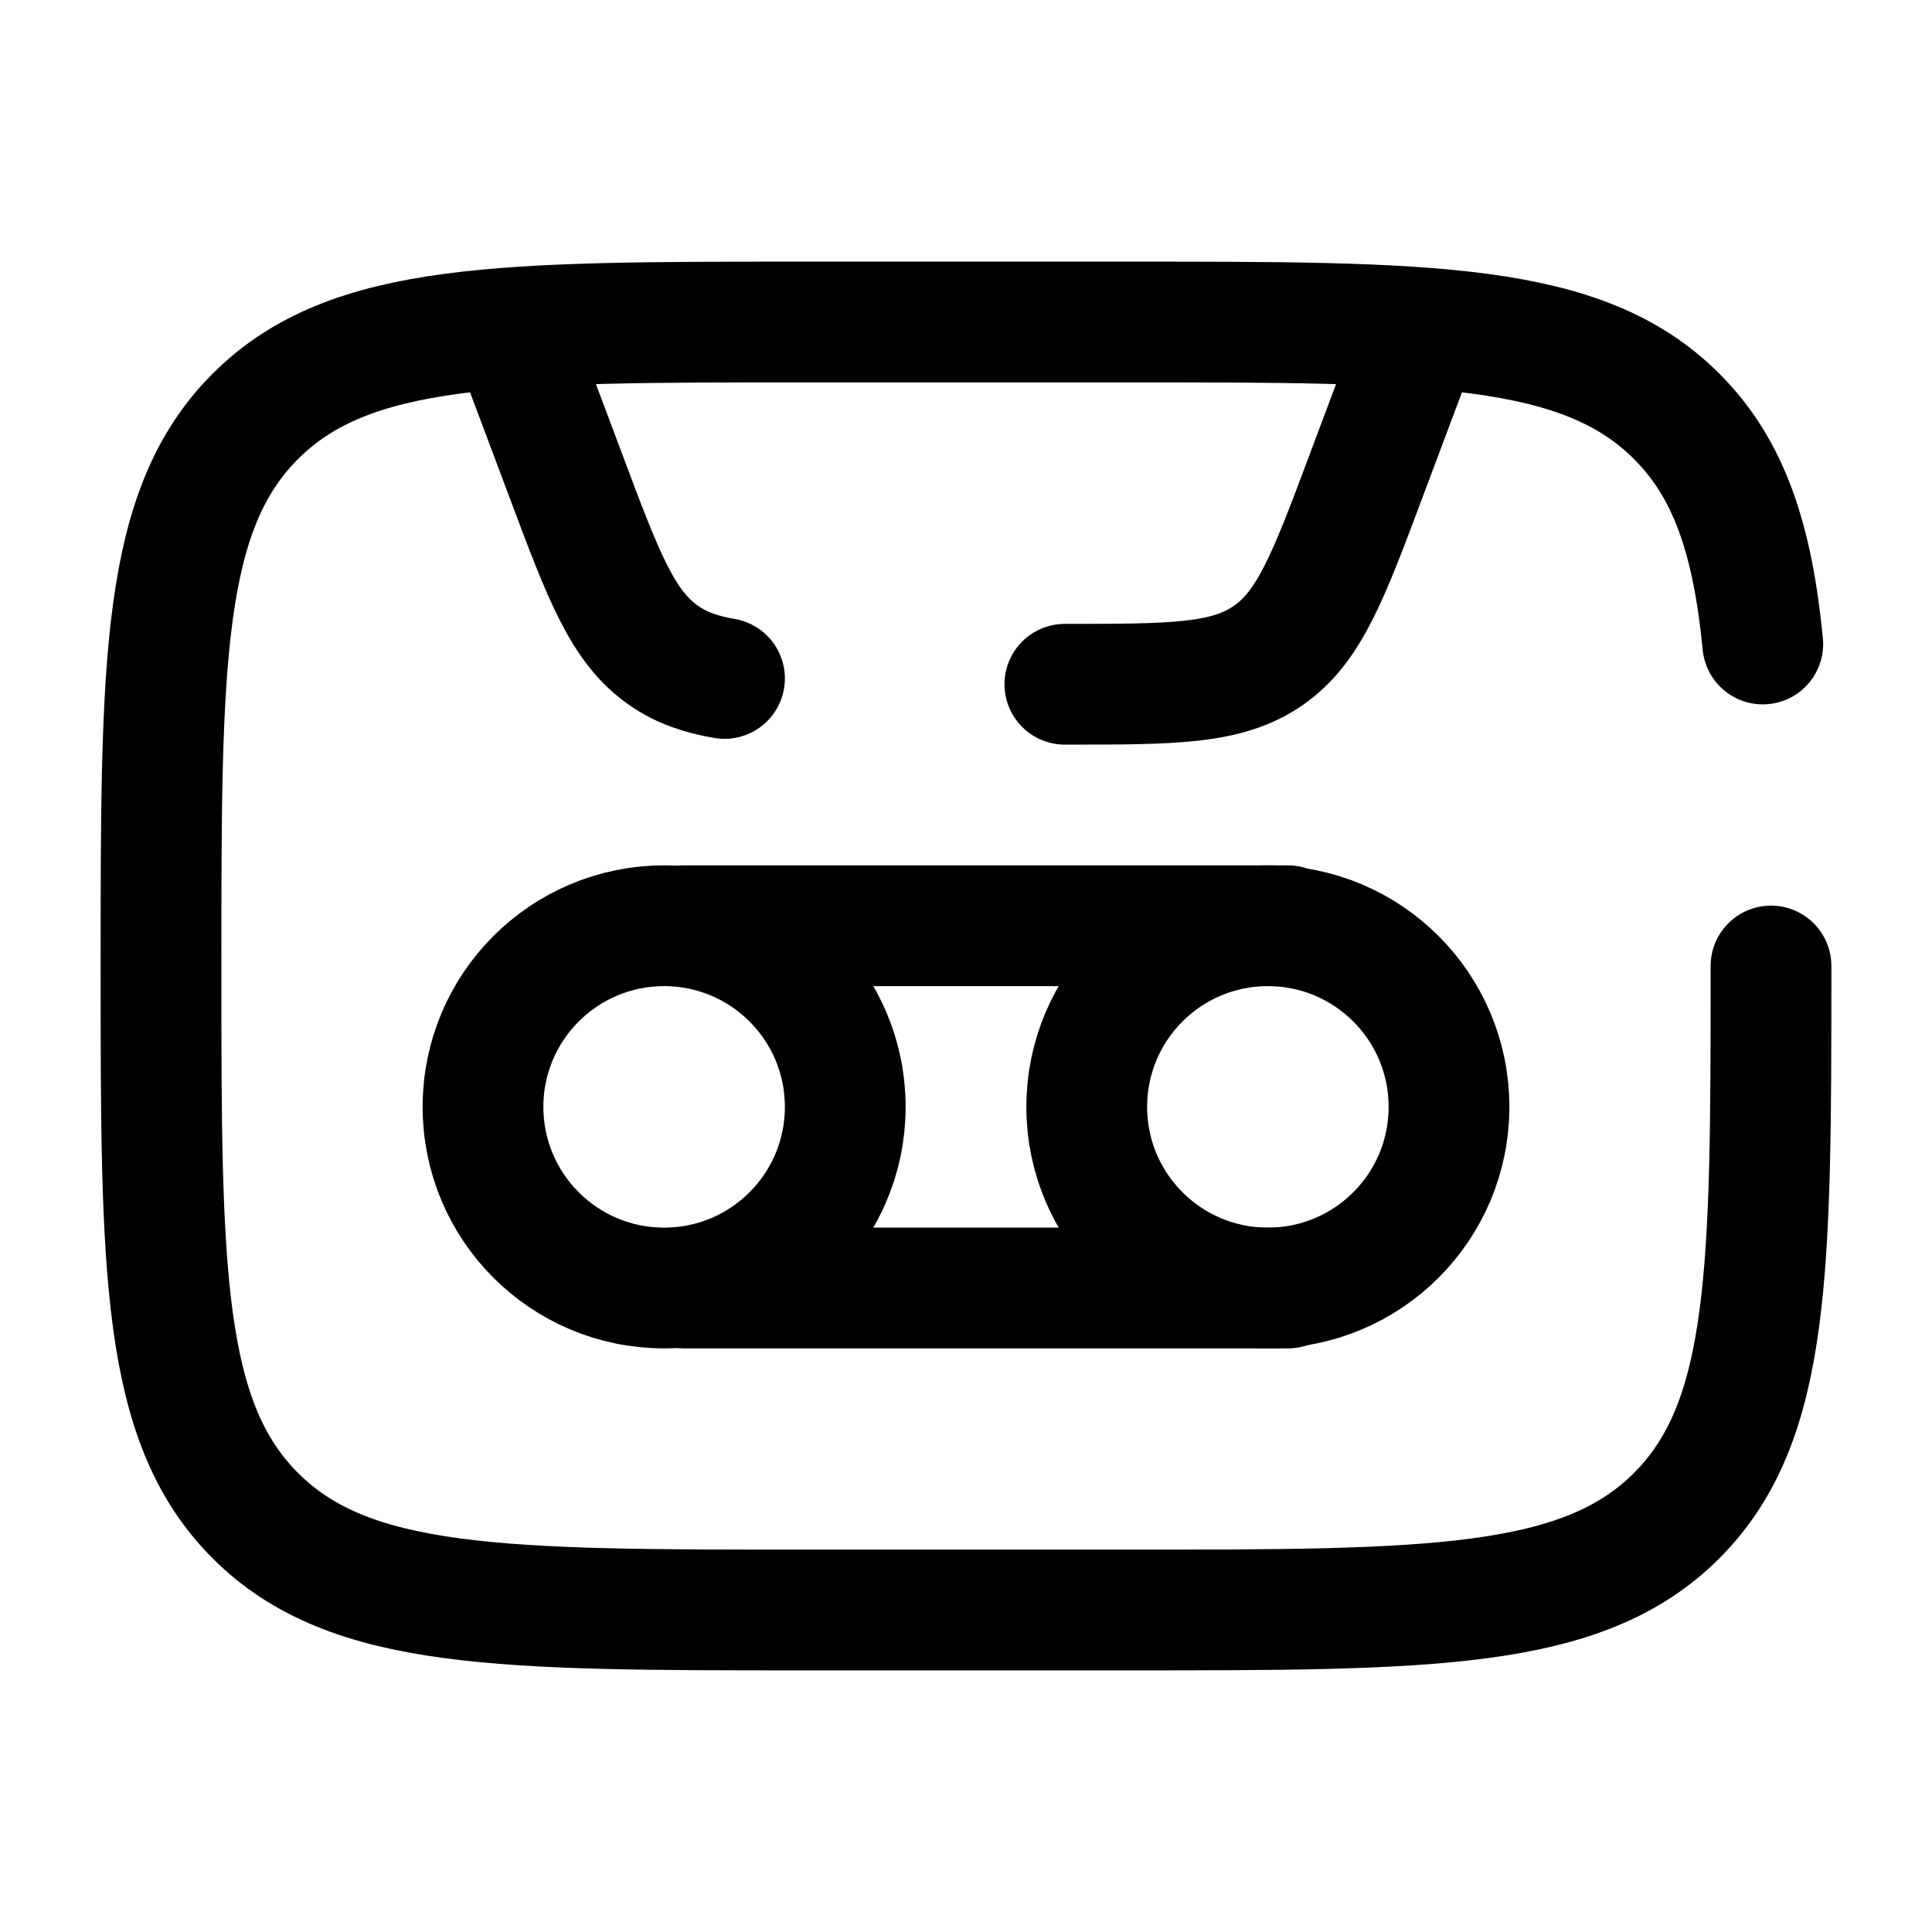 <svg width="24" height="24" viewBox="0 0 24 24" fill="none" xmlns="http://www.w3.org/2000/svg"><g id="Broken / Electronic, Devices / Cassette 2"><path id="Vector" d="M22 12C22 15.771 22 17.657 20.828 18.828C19.657 20 17.771 20 14 20H10C6.229 20 4.343 20 3.172 18.828C2 17.657 2 15.771 2 12C2 8.229 2 6.343 3.172 5.172C4.343 4 6.229 4 10 4H14C17.771 4 19.657 4 20.828 5.172C21.482 5.825 21.771 6.7 21.898 8" stroke="currentColor" stroke-width="1.5" stroke-linecap="round"/><path id="Vector_2" d="M13.5 13.75C13.5 12.507 14.507 11.5 15.75 11.5C16.993 11.5 18 12.507 18 13.75C18 14.993 16.993 16 15.75 16C14.507 16 13.5 14.993 13.5 13.75Z" stroke="currentColor" stroke-width="1.5"/><path id="Vector_3" d="M6 13.75C6 12.507 7.007 11.5 8.25 11.5C9.493 11.5 10.5 12.507 10.5 13.75C10.5 14.993 9.493 16 8.25 16C7.007 16 6 14.993 6 13.75Z" stroke="currentColor" stroke-width="1.5"/><path id="Vector_4" d="M8.5 11.5H16" stroke="currentColor" stroke-width="1.5" stroke-linecap="round"/><path id="Vector_5" d="M8.5 16H16" stroke="currentColor" stroke-width="1.5" stroke-linecap="round"/><path id="Vector_6" d="M13.228 8.5C14.569 8.5 15.239 8.5 15.753 8.144C16.267 7.788 16.503 7.16 16.973 5.904L17.5 4.5M6.5 4.5L7.027 5.904C7.497 7.16 7.733 7.788 8.247 8.144C8.459 8.291 8.698 8.377 9 8.428" stroke="currentColor" stroke-width="1.5" stroke-linecap="round" stroke-linejoin="round"/></g></svg>